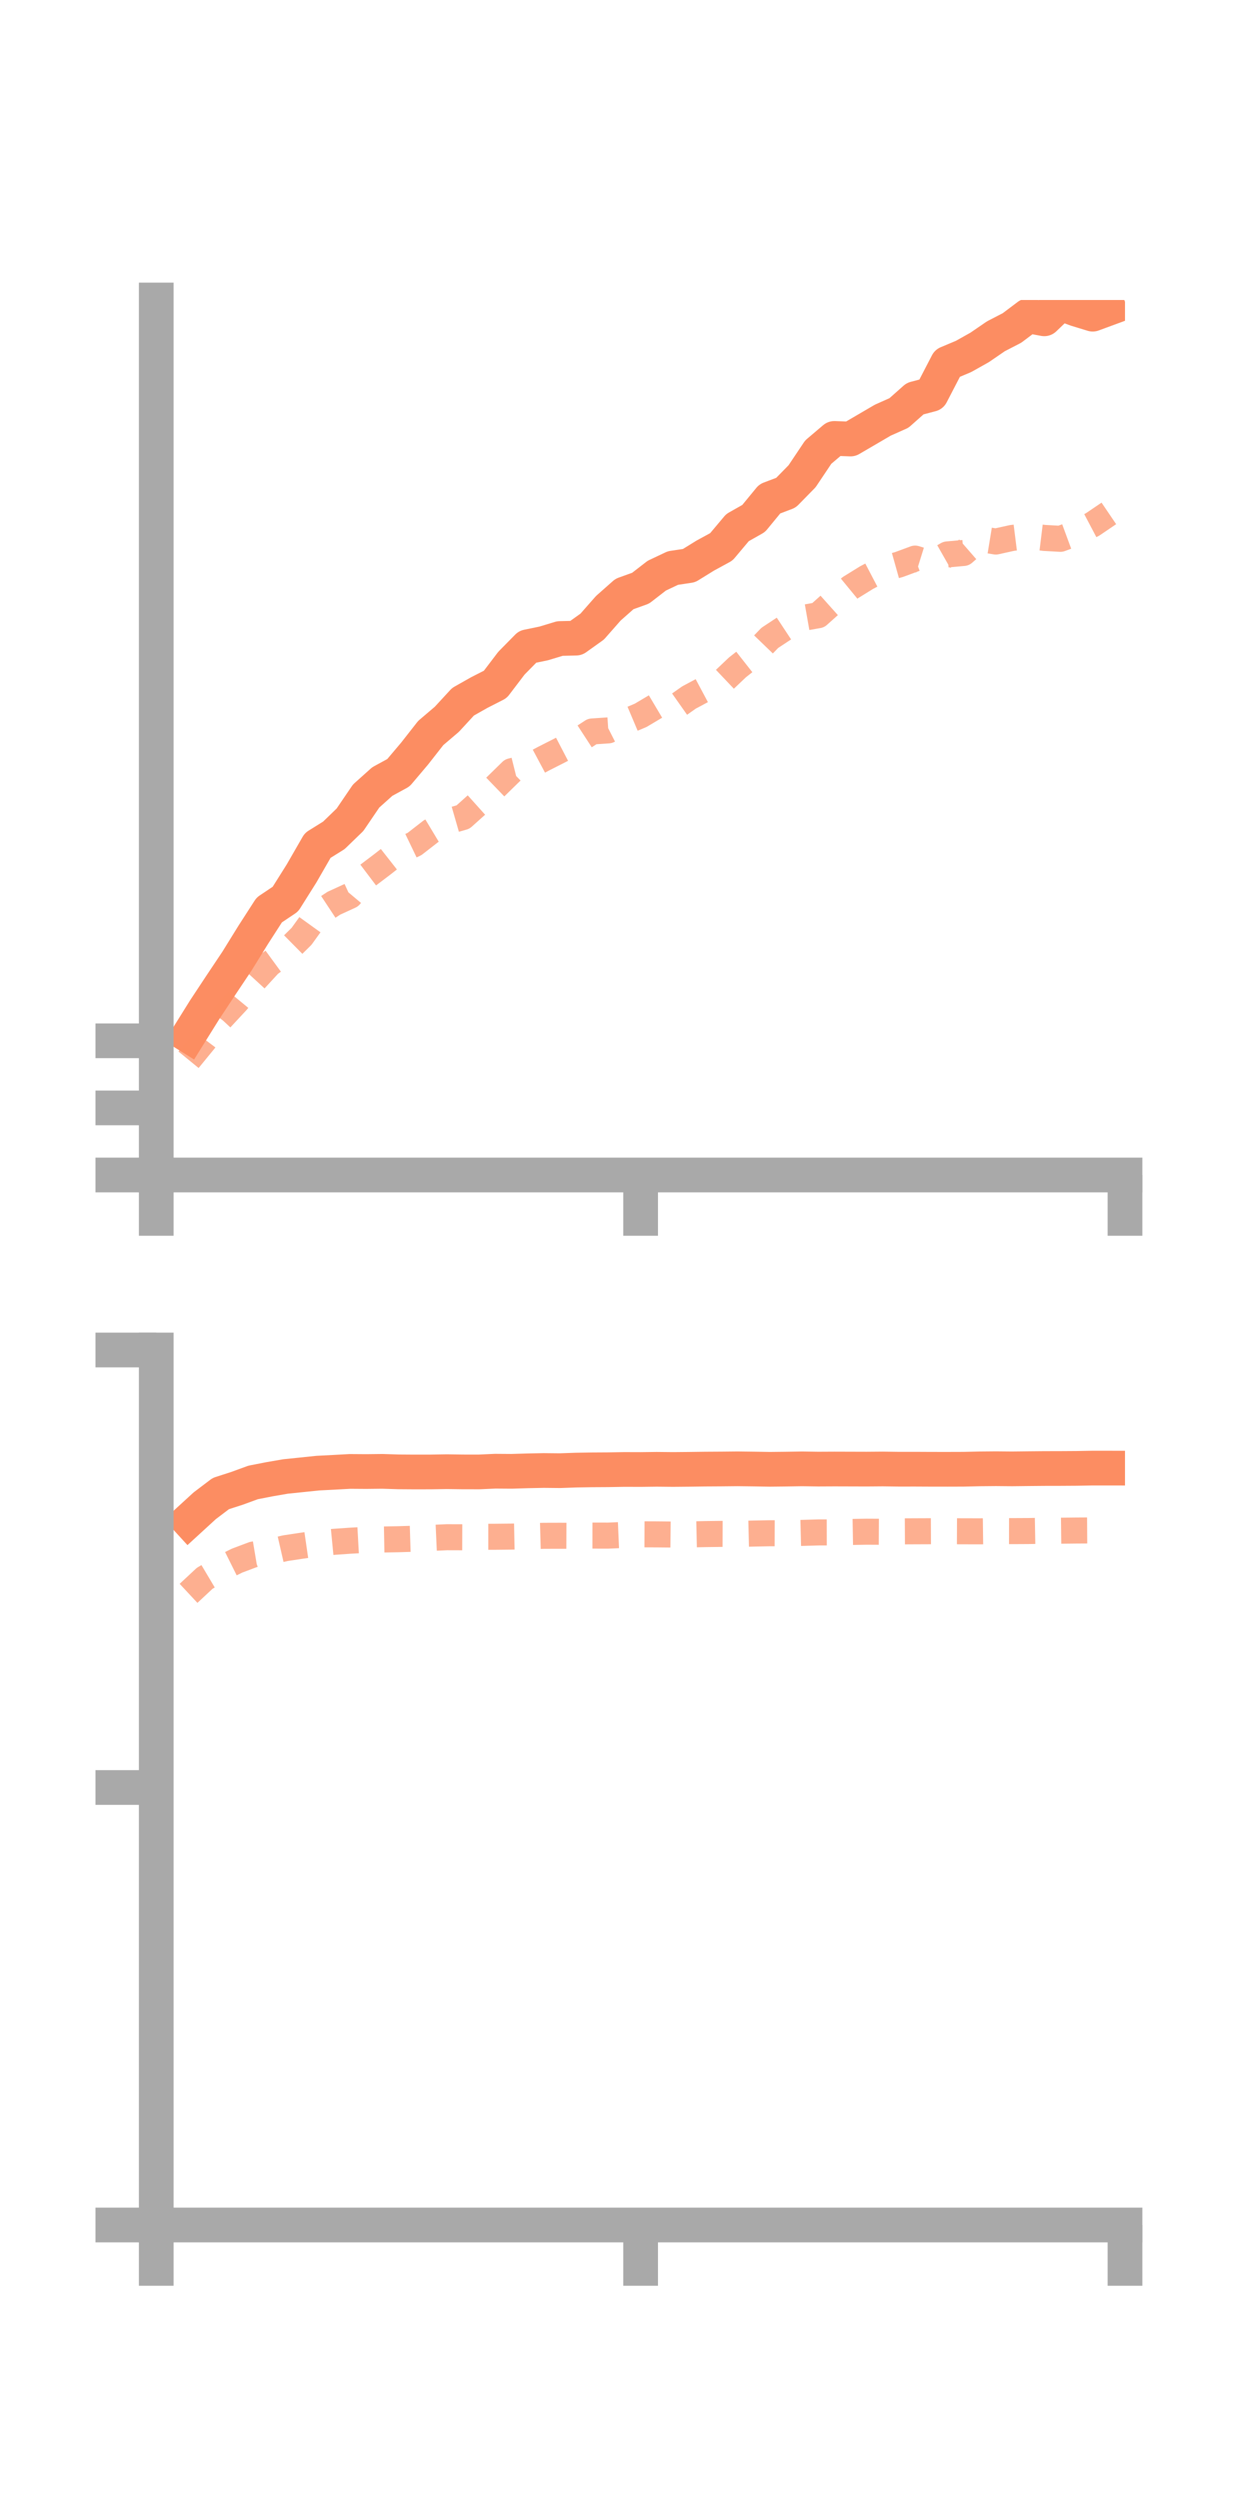 <?xml version="1.0" encoding="utf-8" standalone="no"?>
<!DOCTYPE svg PUBLIC "-//W3C//DTD SVG 1.1//EN"
  "http://www.w3.org/Graphics/SVG/1.1/DTD/svg11.dtd">
<!-- Created with matplotlib (https://matplotlib.org/) -->
<svg height="144pt" version="1.1" viewBox="0 0 72 144" width="72pt" xmlns="http://www.w3.org/2000/svg" xmlns:xlink="http://www.w3.org/1999/xlink">
 <defs>
  <style type="text/css">*{stroke-linecap:butt;stroke-linejoin:round;}</style>
 </defs>
 <g id="figure_1">
  <g id="patch_1">
   <path d="M 0 144 
L 72 144 
L 72 0 
L 0 0 
z
" style="fill:none;"/>
  </g>
  <g id="axes_1">
   <g id="patch_2">
    <path d="M 9 67.68 
L 64.8 67.68 
L 64.8 17.28 
L 9 17.28 
z
" style="fill:none;"/>
   </g>
   <g id="matplotlib.axis_1">
    <g id="xtick_1">
     <g id="line2d_1">
      <defs>
       <path d="M 0 0 
L 0 3.5 
" id="m4a360e28bf" style="stroke:#a9a9a9;stroke-width:2;"/>
      </defs>
      <g>
       <use style="fill:#a9a9a9;stroke:#a9a9a9;stroke-width:2;" x="9" xlink:href="#m4a360e28bf" y="67.68"/>
      </g>
     </g>
    </g>
    <g id="xtick_2">
     <g id="line2d_2">
      <g>
       <use style="fill:#a9a9a9;stroke:#a9a9a9;stroke-width:2;" x="36.9" xlink:href="#m4a360e28bf" y="67.68"/>
      </g>
     </g>
    </g>
    <g id="xtick_3">
     <g id="line2d_3">
      <g>
       <use style="fill:#a9a9a9;stroke:#a9a9a9;stroke-width:2;" x="64.8" xlink:href="#m4a360e28bf" y="67.68"/>
      </g>
     </g>
    </g>
   </g>
   <g id="matplotlib.axis_2">
    <g id="ytick_1">
     <g id="line2d_4">
      <defs>
       <path d="M 0 0 
L -3.5 0 
" id="m54bd92b543" style="stroke:#a9a9a9;stroke-width:2;"/>
      </defs>
      <g>
       <use style="fill:#a9a9a9;stroke:#a9a9a9;stroke-width:2;" x="9" xlink:href="#m54bd92b543" y="67.68"/>
      </g>
     </g>
    </g>
    <g id="ytick_2">
     <g id="line2d_5">
      <g>
       <use style="fill:#a9a9a9;stroke:#a9a9a9;stroke-width:2;" x="9" xlink:href="#m54bd92b543" y="63.816"/>
      </g>
     </g>
    </g>
    <g id="ytick_3">
     <g id="line2d_6">
      <g>
       <use style="fill:#a9a9a9;stroke:#a9a9a9;stroke-width:2;" x="9" xlink:href="#m54bd92b543" y="59.951"/>
      </g>
     </g>
    </g>
   </g>
   <g id="line2d_7">
    <path clip-path="url(#p8933bd6353)" d="M 10.86 59.652 
L 11.79 58.16 
L 12.72 56.752 
L 13.65 55.36 
L 14.58 53.857 
L 15.51 52.413 
L 16.44 51.79 
L 17.37 50.311 
L 18.3 48.696 
L 19.23 48.117 
L 20.16 47.217 
L 21.09 45.85 
L 22.02 45.017 
L 22.95 44.509 
L 23.88 43.409 
L 24.81 42.222 
L 25.74 41.43 
L 26.67 40.421 
L 27.6 39.895 
L 28.53 39.42 
L 29.46 38.197 
L 30.39 37.253 
L 31.32 37.061 
L 32.25 36.779 
L 33.18 36.757 
L 34.11 36.093 
L 35.04 35.036 
L 35.97 34.214 
L 36.9 33.879 
L 37.83 33.159 
L 38.76 32.719 
L 39.69 32.579 
L 40.62 32.004 
L 41.55 31.497 
L 42.48 30.39 
L 43.41 29.864 
L 44.34 28.733 
L 45.27 28.381 
L 46.2 27.432 
L 47.13 26.043 
L 48.06 25.253 
L 48.99 25.288 
L 49.92 24.745 
L 50.85 24.201 
L 51.78 23.787 
L 52.71 22.962 
L 53.64 22.717 
L 54.57 20.923 
L 55.5 20.532 
L 56.43 20.01 
L 57.36 19.372 
L 58.29 18.891 
L 59.22 18.191 
L 60.15 18.364 
L 61.08 17.473 
L 62.01 17.813 
L 62.94 18.097 
L 63.87 17.754 
" style="fill:none;stroke:#fc8d62;stroke-linecap:square;stroke-width:2;"/>
   </g>
   <g id="line2d_8">
    <path clip-path="url(#p8933bd6353)" d="M 10.86 61.043 
L 11.79 59.906 
L 12.72 58.669 
L 13.65 57.668 
L 14.58 56.542 
L 15.51 55.53 
L 16.44 54.851 
L 17.37 53.932 
L 18.3 52.64 
L 19.23 52.026 
L 20.16 51.599 
L 21.09 50.492 
L 22.02 49.789 
L 22.95 49.059 
L 23.88 48.612 
L 24.81 47.889 
L 25.74 47.33 
L 26.67 47.062 
L 27.6 46.228 
L 28.53 45.331 
L 29.46 44.422 
L 30.39 44.19 
L 31.32 43.694 
L 32.25 43.222 
L 33.18 42.738 
L 34.11 42.133 
L 35.04 42.07 
L 35.97 41.597 
L 36.9 41.204 
L 37.83 40.652 
L 38.76 40.828 
L 39.69 40.173 
L 40.62 39.677 
L 41.55 39.321 
L 42.48 38.438 
L 43.41 37.707 
L 44.34 36.742 
L 45.27 36.128 
L 46.2 35.601 
L 47.13 35.437 
L 48.06 34.606 
L 48.99 33.842 
L 49.92 33.267 
L 50.85 32.78 
L 51.78 32.519 
L 52.71 32.175 
L 53.64 32.464 
L 54.57 31.935 
L 55.5 31.851 
L 56.43 31.041 
L 57.36 31.193 
L 58.29 30.987 
L 59.22 30.87 
L 60.15 30.984 
L 61.08 31.036 
L 62.01 30.693 
L 62.94 30.203 
L 63.87 29.572 
" style="fill:none;stroke:#fc8d62;stroke-dasharray:1.5,1.5;stroke-dashoffset:0;stroke-opacity:0.7;stroke-width:1.5;"/>
   </g>
   <g id="patch_3">
    <path d="M 9 67.68 
L 9 17.28 
" style="fill:none;stroke:#a9a9a9;stroke-linecap:square;stroke-linejoin:miter;stroke-width:2;"/>
   </g>
   <g id="patch_4">
    <path d="M 64.8 67.68 
L 64.8 17.28 
" style="fill:none;"/>
   </g>
   <g id="patch_5">
    <path d="M 9 67.68 
L 64.8 67.68 
" style="fill:none;stroke:#a9a9a9;stroke-linecap:square;stroke-linejoin:miter;stroke-width:2;"/>
   </g>
   <g id="patch_6">
    <path d="M 9 17.28 
L 64.8 17.28 
" style="fill:none;"/>
   </g>
  </g>
  <g id="axes_2">
   <g id="patch_7">
    <path d="M 9 128.16 
L 64.8 128.16 
L 64.8 77.76 
L 9 77.76 
z
" style="fill:none;"/>
   </g>
   <g id="matplotlib.axis_3">
    <g id="xtick_4">
     <g id="line2d_9">
      <g>
       <use style="fill:#a9a9a9;stroke:#a9a9a9;stroke-width:2;" x="9" xlink:href="#m4a360e28bf" y="128.16"/>
      </g>
     </g>
    </g>
    <g id="xtick_5">
     <g id="line2d_10">
      <g>
       <use style="fill:#a9a9a9;stroke:#a9a9a9;stroke-width:2;" x="36.9" xlink:href="#m4a360e28bf" y="128.16"/>
      </g>
     </g>
    </g>
    <g id="xtick_6">
     <g id="line2d_11">
      <g>
       <use style="fill:#a9a9a9;stroke:#a9a9a9;stroke-width:2;" x="64.8" xlink:href="#m4a360e28bf" y="128.16"/>
      </g>
     </g>
    </g>
   </g>
   <g id="matplotlib.axis_4">
    <g id="ytick_4">
     <g id="line2d_12">
      <g>
       <use style="fill:#a9a9a9;stroke:#a9a9a9;stroke-width:2;" x="9" xlink:href="#m54bd92b543" y="128.16"/>
      </g>
     </g>
    </g>
    <g id="ytick_5">
     <g id="line2d_13">
      <g>
       <use style="fill:#a9a9a9;stroke:#a9a9a9;stroke-width:2;" x="9" xlink:href="#m54bd92b543" y="102.96"/>
      </g>
     </g>
    </g>
    <g id="ytick_6">
     <g id="line2d_14">
      <g>
       <use style="fill:#a9a9a9;stroke:#a9a9a9;stroke-width:2;" x="9" xlink:href="#m54bd92b543" y="77.76"/>
      </g>
     </g>
    </g>
   </g>
   <g id="line2d_15">
    <path clip-path="url(#p749a4de8be)" d="M 10.86 87.586 
L 11.79 86.734 
L 12.72 86.029 
L 13.65 85.729 
L 14.58 85.389 
L 15.51 85.207 
L 16.44 85.046 
L 17.37 84.95 
L 18.3 84.853 
L 19.23 84.805 
L 20.16 84.754 
L 21.09 84.761 
L 22.02 84.75 
L 22.95 84.779 
L 23.88 84.786 
L 24.81 84.784 
L 25.74 84.769 
L 26.67 84.782 
L 27.6 84.783 
L 28.53 84.741 
L 29.46 84.748 
L 30.39 84.72 
L 31.32 84.701 
L 32.25 84.711 
L 33.18 84.678 
L 34.11 84.663 
L 35.04 84.657 
L 35.97 84.641 
L 36.9 84.644 
L 37.83 84.632 
L 38.76 84.642 
L 39.69 84.633 
L 40.62 84.62 
L 41.55 84.614 
L 42.48 84.604 
L 43.41 84.616 
L 44.34 84.632 
L 45.27 84.621 
L 46.2 84.606 
L 47.13 84.62 
L 48.06 84.615 
L 48.99 84.618 
L 49.92 84.621 
L 50.85 84.613 
L 51.78 84.626 
L 52.71 84.625 
L 53.64 84.63 
L 54.57 84.631 
L 55.5 84.628 
L 56.43 84.607 
L 57.36 84.598 
L 58.29 84.607 
L 59.22 84.596 
L 60.15 84.587 
L 61.08 84.585 
L 62.01 84.579 
L 62.94 84.562 
L 63.87 84.563 
" style="fill:none;stroke:#fc8d62;stroke-linecap:square;stroke-width:2;"/>
   </g>
   <g id="line2d_16">
    <path clip-path="url(#p749a4de8be)" d="M 10.86 91.777 
L 11.79 90.91 
L 12.72 90.357 
L 13.65 89.894 
L 14.58 89.544 
L 15.51 89.388 
L 16.44 89.175 
L 17.37 89.035 
L 18.3 88.9 
L 19.23 88.81 
L 20.16 88.745 
L 21.09 88.694 
L 22.02 88.676 
L 22.95 88.659 
L 23.88 88.63 
L 24.81 88.586 
L 25.74 88.544 
L 26.67 88.547 
L 27.6 88.518 
L 28.53 88.518 
L 29.46 88.508 
L 30.39 88.489 
L 31.32 88.463 
L 32.25 88.46 
L 33.18 88.464 
L 34.11 88.45 
L 35.04 88.451 
L 35.97 88.412 
L 36.9 88.376 
L 37.83 88.38 
L 38.76 88.39 
L 39.69 88.384 
L 40.62 88.364 
L 41.55 88.352 
L 42.48 88.355 
L 43.41 88.333 
L 44.34 88.315 
L 45.27 88.318 
L 46.2 88.295 
L 47.13 88.268 
L 48.06 88.266 
L 48.99 88.242 
L 49.92 88.226 
L 50.85 88.231 
L 51.78 88.207 
L 52.71 88.202 
L 53.64 88.198 
L 54.57 88.198 
L 55.5 88.202 
L 56.43 88.204 
L 57.36 88.192 
L 58.29 88.193 
L 59.22 88.188 
L 60.15 88.171 
L 61.08 88.169 
L 62.01 88.158 
L 62.94 88.152 
L 63.87 88.153 
" style="fill:none;stroke:#fc8d62;stroke-dasharray:1.5,1.5;stroke-dashoffset:0;stroke-opacity:0.7;stroke-width:1.5;"/>
   </g>
   <g id="patch_8">
    <path d="M 9 128.16 
L 9 77.76 
" style="fill:none;stroke:#a9a9a9;stroke-linecap:square;stroke-linejoin:miter;stroke-width:2;"/>
   </g>
   <g id="patch_9">
    <path d="M 64.8 128.16 
L 64.8 77.76 
" style="fill:none;"/>
   </g>
   <g id="patch_10">
    <path d="M 9 128.16 
L 64.8 128.16 
" style="fill:none;stroke:#a9a9a9;stroke-linecap:square;stroke-linejoin:miter;stroke-width:2;"/>
   </g>
   <g id="patch_11">
    <path d="M 9 77.76 
L 64.8 77.76 
" style="fill:none;"/>
   </g>
  </g>
 </g>
 <defs>
  <clipPath id="p8933bd6353">
   <rect height="50.4" width="55.8" x="9" y="17.28"/>
  </clipPath>
  <clipPath id="p749a4de8be">
   <rect height="50.4" width="55.8" x="9" y="77.76"/>
  </clipPath>
 </defs>
</svg>
